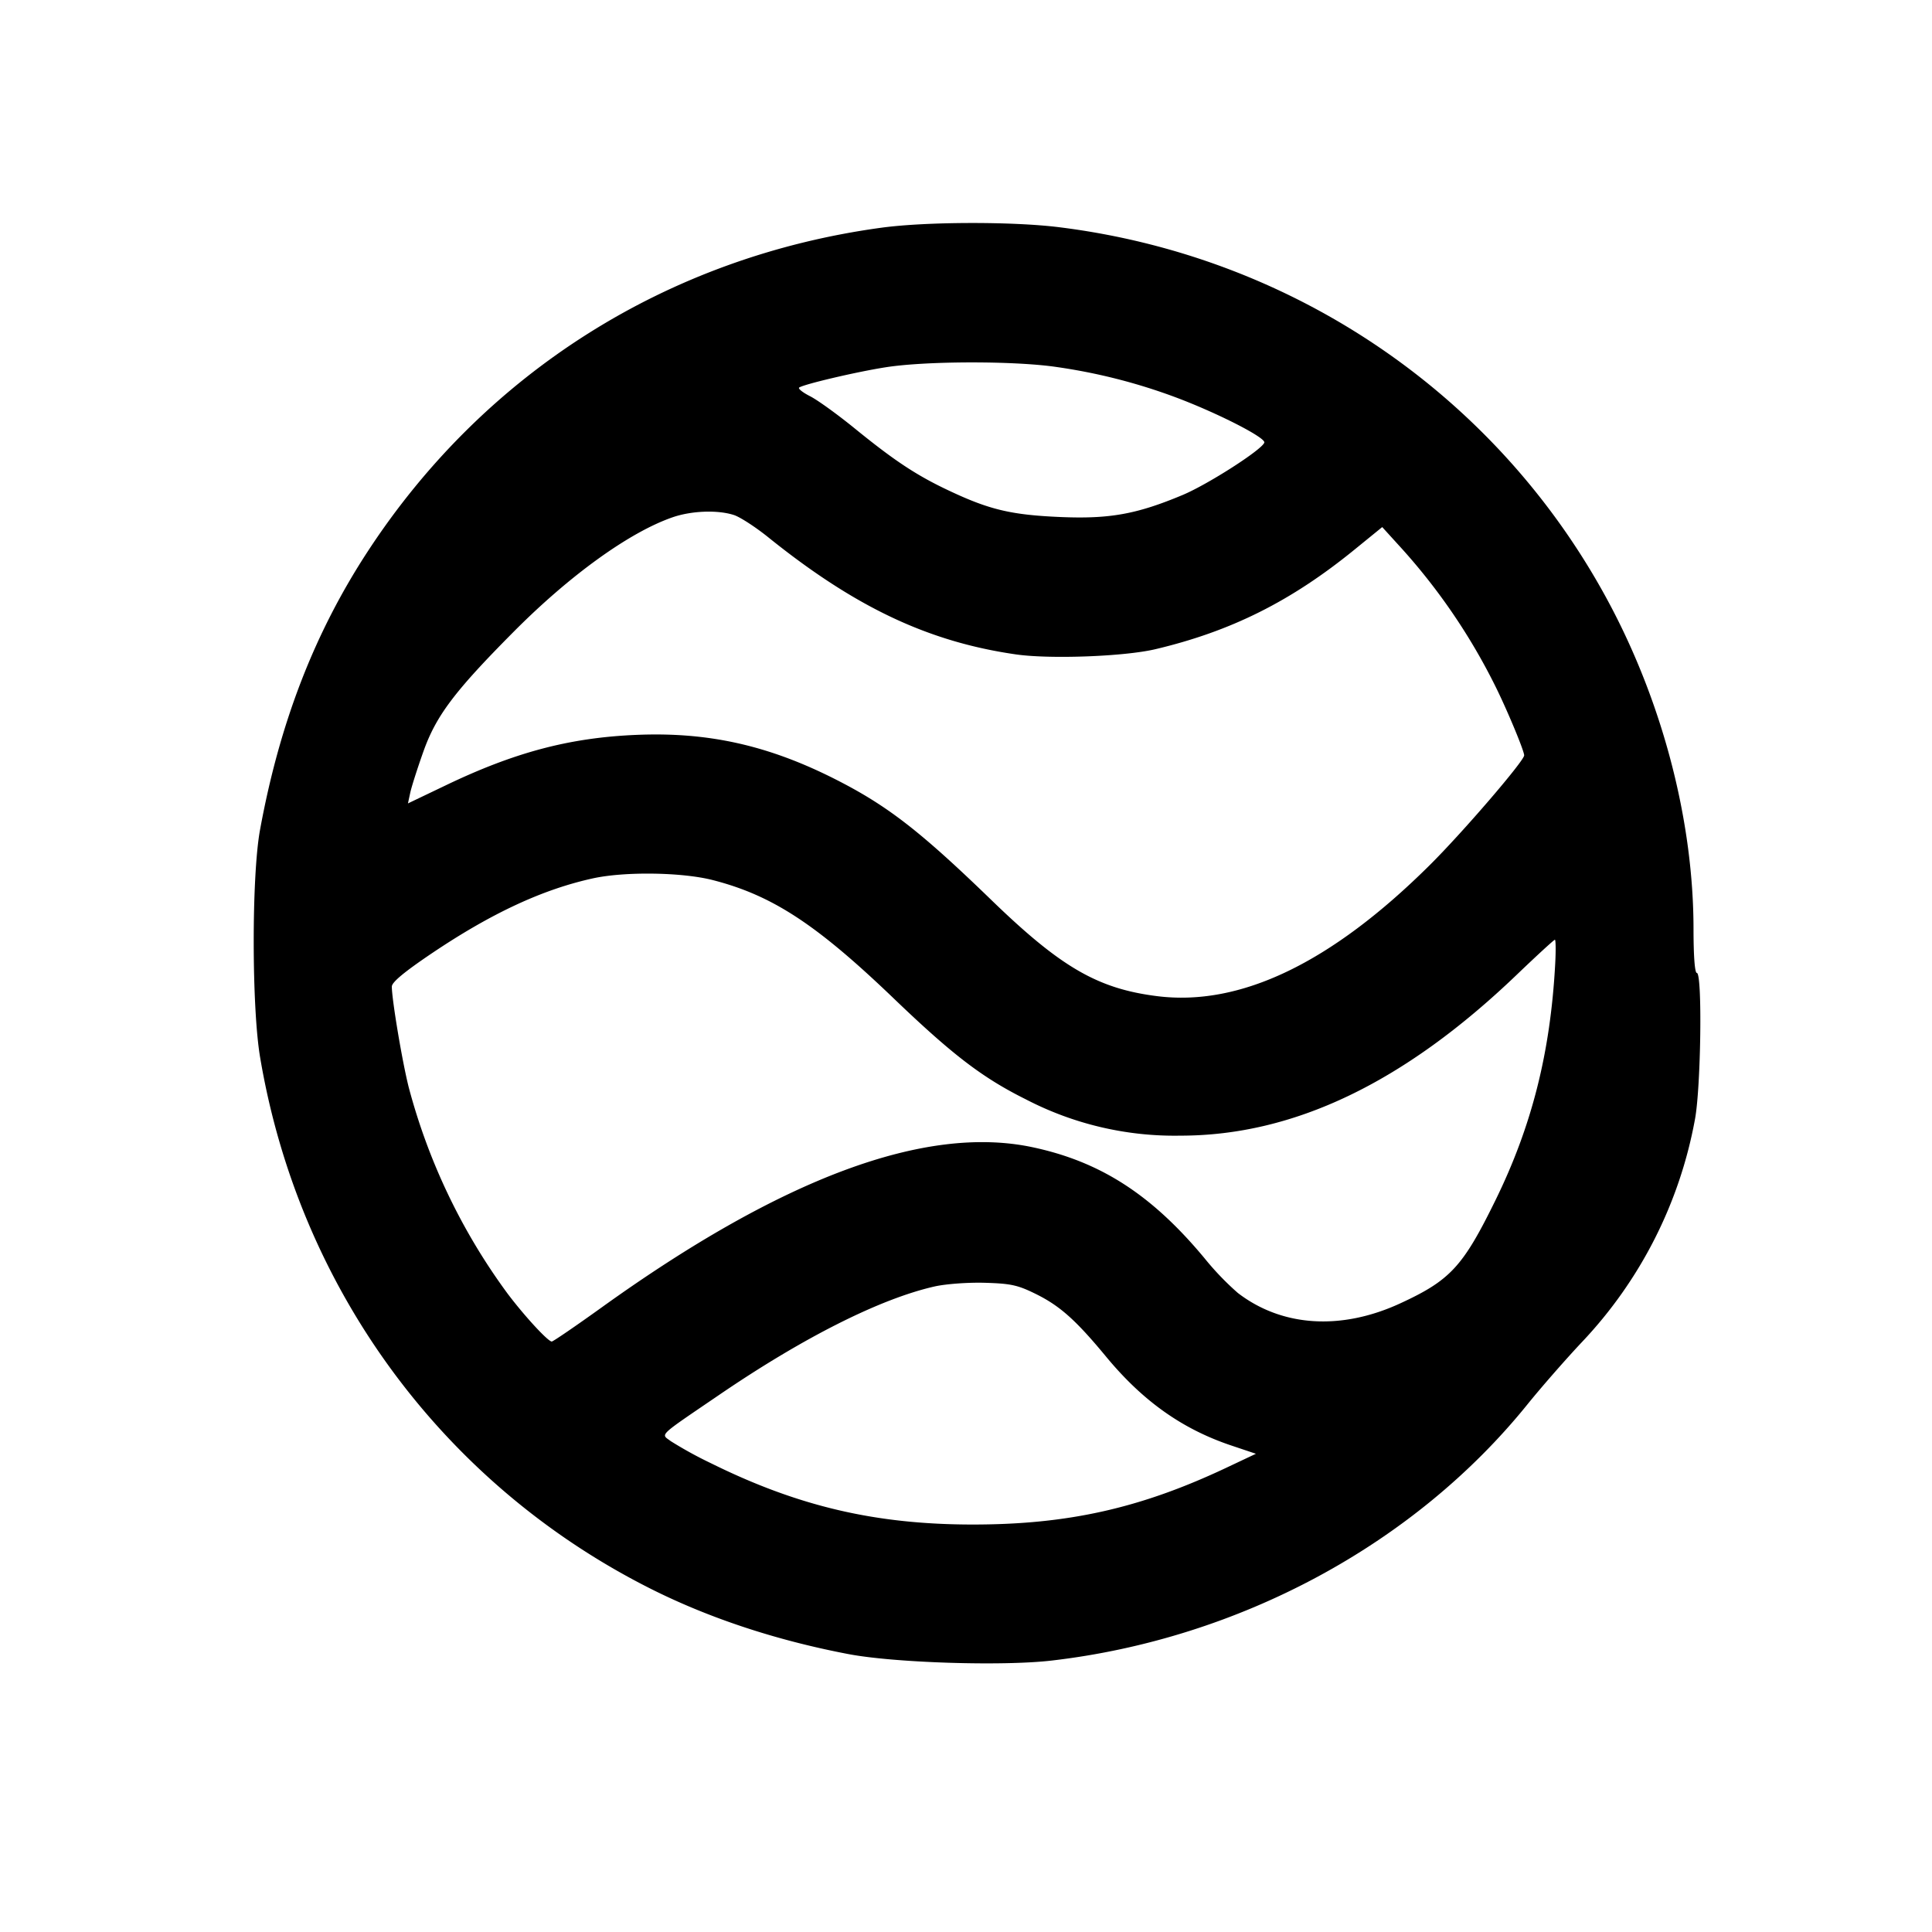 <svg width="32" height="32" xmlns="http://www.w3.org/2000/svg"><path d="M14.603 3.771c-3.533.48-6.57 2.393-8.51 5.359-.886 1.354-1.463 2.847-1.787 4.62-.139.762-.138 2.931.002 3.761.643 3.819 3.014 7.054 6.442 8.79.976.494 2.097.866 3.303 1.096.762.145 2.553.202 3.367.107 3.105-.361 6.008-1.924 7.88-4.244.227-.281.631-.743.898-1.027a7.266 7.266 0 0 0 1.876-3.694c.099-.527.124-2.424.031-2.424-.034 0-.055-.28-.055-.729-.001-1.752-.489-3.663-1.358-5.321-1.82-3.468-5.221-5.812-9.145-6.301-.774-.097-2.206-.093-2.944.007m2.899 2.308a9.44 9.44 0 0 1 1.955.496c.693.258 1.511.674 1.484.756-.039.118-.936.693-1.354.868-.757.317-1.205.398-2.012.365-.811-.034-1.175-.118-1.828-.424-.554-.258-.92-.499-1.589-1.043-.284-.231-.617-.472-.742-.535-.124-.063-.204-.128-.178-.144.095-.059.963-.262 1.433-.335.674-.106 2.141-.107 2.831-.004m-5.341 2.453c.102.035.36.202.571.373 1.434 1.153 2.644 1.725 4.095 1.934.566.081 1.799.035 2.313-.087 1.252-.297 2.245-.794 3.293-1.647l.461-.375.269.296a10.098 10.098 0 0 1 1.594 2.318c.193.384.488 1.089.488 1.167 0 .092-1.018 1.276-1.563 1.817-1.633 1.622-3.139 2.346-4.519 2.171-.983-.124-1.594-.479-2.745-1.594-1.186-1.148-1.728-1.567-2.596-2.005-1.106-.558-2.1-.778-3.281-.728-1.105.046-2.018.288-3.161.837l-.623.298.038-.177c.021-.098.119-.405.218-.683.21-.591.514-.995 1.485-1.973.935-.943 1.923-1.656 2.639-1.905.319-.111.755-.126 1.024-.037m-.359 6.044c.989.253 1.719.731 3.005 1.965.973.933 1.466 1.31 2.183 1.667a5.346 5.346 0 0 0 2.561.602c1.875 0 3.702-.874 5.571-2.665.333-.319.617-.58.632-.58.014 0 .017.179.005.399-.079 1.47-.388 2.692-.993 3.923-.537 1.094-.746 1.319-1.574 1.701-.98.452-1.959.389-2.69-.173a4.664 4.664 0 0 1-.55-.573c-.876-1.055-1.728-1.604-2.858-1.842-1.77-.372-4.143.511-7.12 2.649-.437.314-.813.571-.835.571-.063 0-.457-.428-.735-.798A10.14 10.14 0 0 1 6.77 18.01c-.108-.427-.28-1.455-.28-1.669 0-.072.204-.242.662-.551.984-.662 1.83-1.057 2.666-1.241.527-.116 1.473-.103 1.984.027m5.364 6.861c.395.197.658.433 1.158 1.038.607.733 1.26 1.196 2.073 1.468l.405.136-.487.23c-1.422.672-2.627.942-4.2.942-1.613 0-2.897-.301-4.345-1.018a6.606 6.606 0 0 1-.66-.363c-.165-.125-.233-.061.8-.765 1.398-.954 2.666-1.592 3.569-1.797.188-.042.551-.069.834-.061.436.013.546.038.853.19" fill-rule="evenodd" fill="#000"/></svg>
